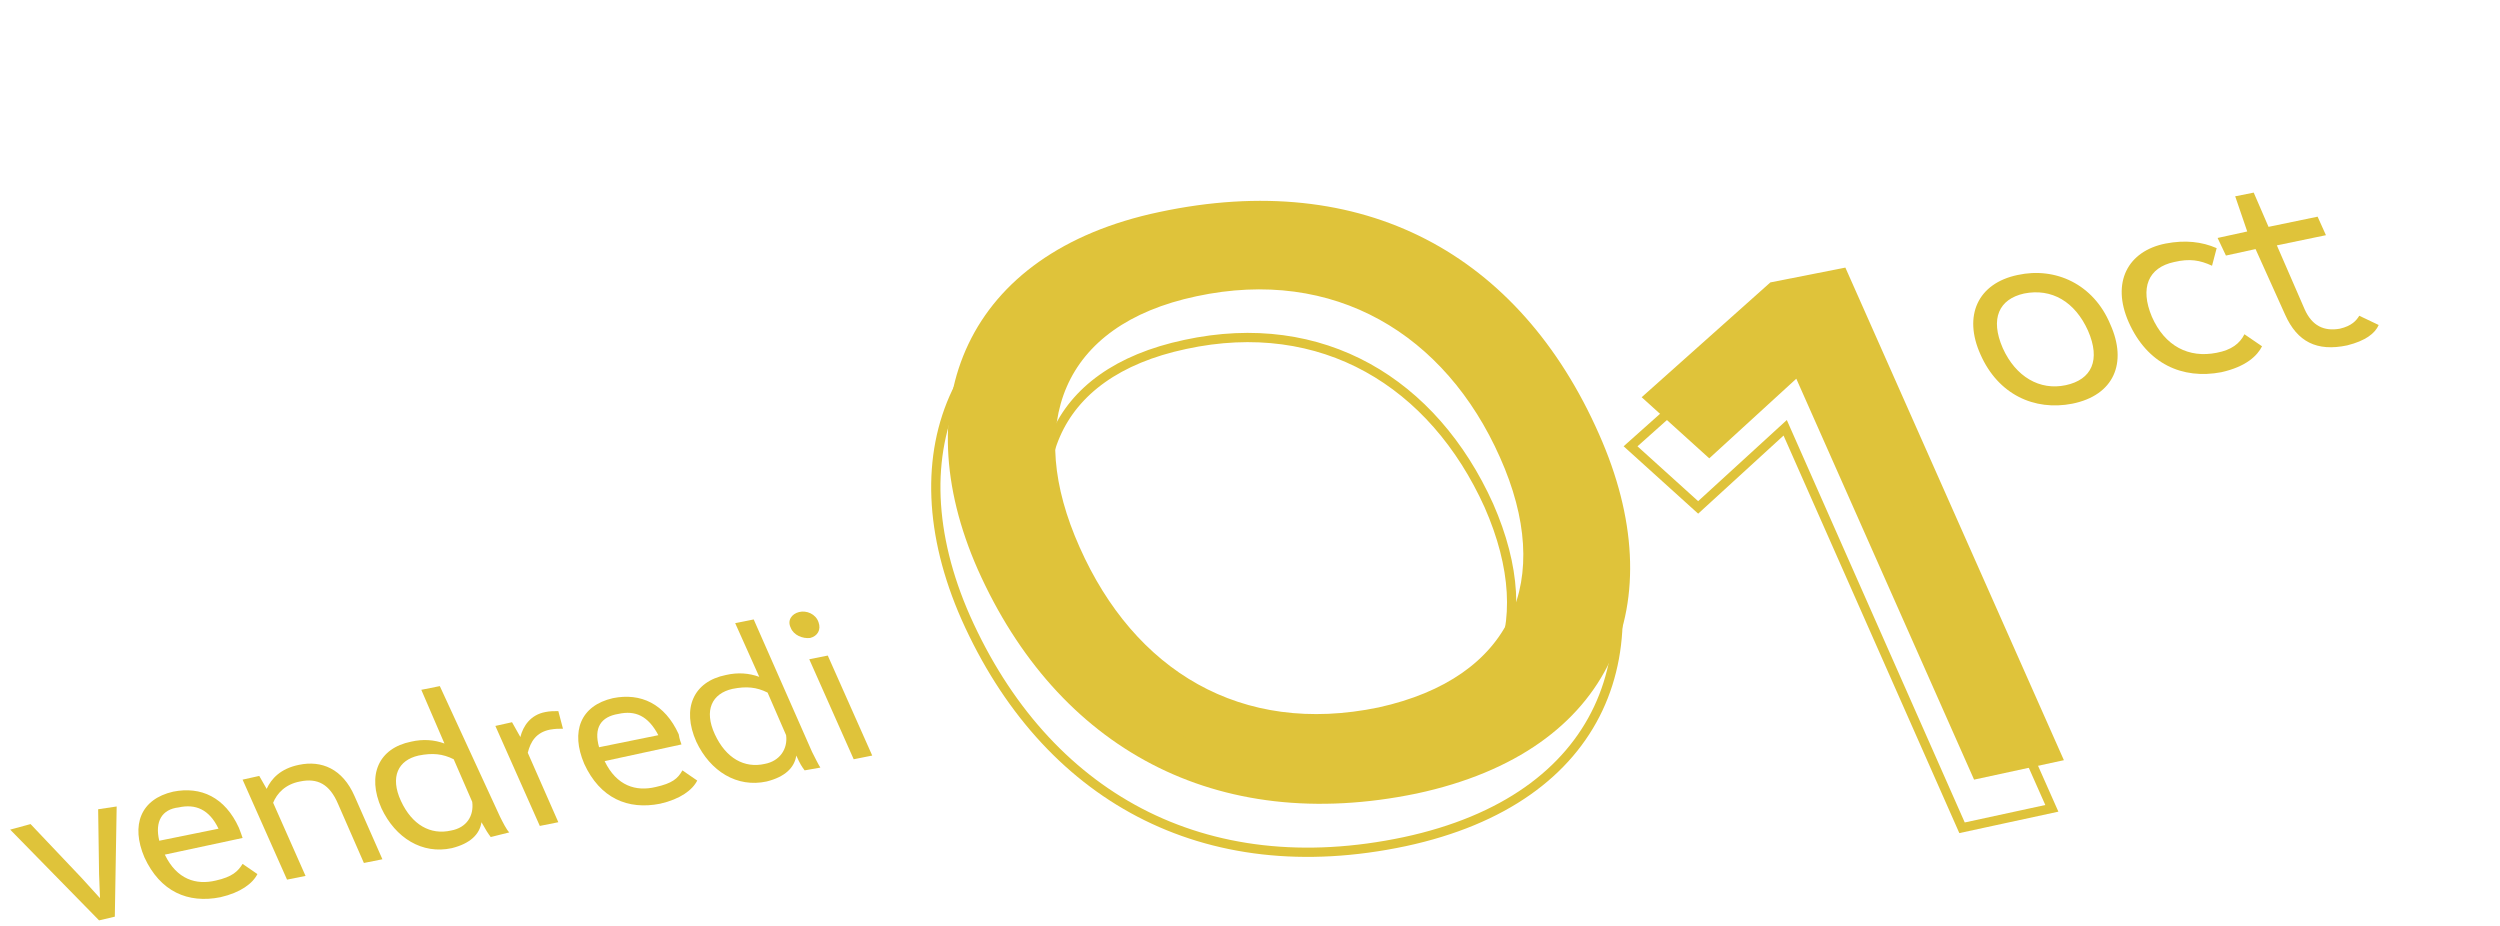 <?xml version="1.0" encoding="utf-8"?>
<!-- Generator: Adobe Illustrator 25.2.1, SVG Export Plug-In . SVG Version: 6.00 Build 0)  -->
<svg version="1.1" id="Calque_1" xmlns="http://www.w3.org/2000/svg" xmlns:xlink="http://www.w3.org/1999/xlink" x="0px" y="0px"
	 width="270px" height="100px" viewBox="0 0 270 100" style="enable-background:new 0 0 270 100;" xml:space="preserve">
<style type="text/css">
	.st0{fill:#DFC33A;}
	.st1{fill:none;stroke:#DFC33A;stroke-miterlimit:10;}
</style>
<g>
	<g>
		<path class="st0" d="M105.6,61.5c-7.9-17.9-1.3-34.2,19.6-38.6c22-4.7,38.9,4.5,47.5,24c8,18,1.8,34.2-19.7,38.8
			C131.3,90.2,114.2,80.8,105.6,61.5z M162,49.4c-5.9-13.3-17.9-20.6-32.8-17.4c-14.6,3.1-18.5,13.9-12.6,27.1
			c5.9,13.3,17.4,20.4,32.3,17.3C163.4,73.2,167.9,62.6,162,49.4z"/>
		<path class="st0" d="M199.3,28.9l23.6,53.2l-9.7,2.1L194,40.9l-9.4,8.6l-7.3-6.6l13.9-12.4L199.3,28.9z"/>
		<path class="st0" d="M213.9,38.3c-1.9-4.2-0.3-7.7,4-8.6c4.1-0.9,8.2,1,10,5.3c1.9,4.2,0.4,7.7-4.1,8.6
			C219.7,44.4,215.8,42.6,213.9,38.3z M225.5,35.7c-1.4-3.1-3.9-4.6-6.9-4c-2.7,0.6-3.7,2.7-2.3,5.9c1.4,3.1,4,4.6,6.8,4
			C225.9,41,226.9,38.9,225.5,35.7z"/>
		<path class="st0" d="M229.9,34.8c-1.9-4.3-0.1-7.7,4-8.5c2.1-0.4,3.9-0.2,5.5,0.5l-0.5,1.9c-1.3-0.6-2.4-0.8-4.1-0.4
			c-2.8,0.6-3.7,2.8-2.4,5.9c1.4,3.2,4,4.5,7,3.9c1.6-0.3,2.5-1,3-2l1.9,1.3c-0.5,1-1.7,2.2-4.4,2.8C235.7,41,231.9,39.3,229.9,34.8
			z"/>
		<path class="st0" d="M256.9,35.1c-0.4,0.9-1.4,1.7-3.4,2.2c-3.3,0.7-5.4-0.4-6.7-3.3l-3.2-7.1l-3.2,0.7l-0.9-1.9l3.2-0.7l-1.3-3.8
			l2-0.4l1.6,3.7l5.3-1.1l0.9,2l-5.3,1.1l3,6.9c0.8,1.8,2.1,2.4,3.8,2.1c1.3-0.3,1.8-0.9,2.1-1.4L256.9,35.1z"/>
	</g>
	<g>
		<path class="st1" d="M104.3,66.7c-7.9-17.9-1.3-34.2,19.6-38.6c22-4.7,38.9,4.5,47.5,24c8,18,1.8,34.2-19.7,38.8
			C130,95.5,112.9,86,104.3,66.7z M160.8,54.6C154.8,41.3,142.8,34,128,37.2c-14.6,3.1-18.5,13.9-12.6,27.1
			c5.9,13.3,17.4,20.4,32.3,17.3C162.1,78.5,166.6,67.8,160.8,54.6z"/>
		<path class="st1" d="M198,34.1l23.6,53.2l-9.7,2.1l-19.1-43.2l-9.4,8.6l-7.3-6.6l13.9-12.4L198,34.1z"/>
	</g>
	<g>
		<path class="st0" d="M12.6,87.1L12.4,99l-1.7,0.4l-9.6-9.8L3.3,89l5.5,5.8l2,2.2l-0.1-2.6l-0.1-7L12.6,87.1z"/>
		<path class="st0" d="M26.2,90.5l-8.4,1.8c1.3,2.7,3.4,3.3,5.5,2.8c1.8-0.4,2.4-1,2.9-1.8l1.6,1.1c-0.5,1-1.8,2-4,2.5
			c-3.5,0.7-6.5-0.6-8.2-4.3c-1.5-3.5-0.4-6.3,3.1-7.1c3-0.6,5.6,0.6,7.1,3.9C26,89.9,26.1,90.2,26.2,90.5z M17.2,90.8l6.4-1.3
			c-1-2.1-2.5-2.7-4.3-2.3C17.5,87.4,16.7,88.7,17.2,90.8z"/>
		<path class="st0" d="M38.3,86l3,6.8l-2,0.4l-2.8-6.4c-0.9-2.1-2.2-2.8-4.1-2.4c-1.6,0.3-2.5,1.3-2.9,2.3l3.5,7.9l-2,0.4l-4.8-10.8
			l1.8-0.4l0.8,1.4c0.5-1.1,1.5-2.2,3.5-2.6C34.7,82.1,37,83,38.3,86z"/>
		<path class="st0" d="M53,90.4c-0.3-0.4-0.5-0.7-1-1.6c-0.2,1.3-1.2,2.3-3.2,2.8c-3.2,0.7-6.1-1.1-7.6-4.3
			c-1.6-3.6-0.3-6.5,3.2-7.2c1.3-0.3,2.5-0.2,3.6,0.2l-2.5-5.8l2-0.4L54,88.2c0.3,0.6,0.7,1.4,1,1.7L53,90.4z M51,86.6L49,82
			c-1.2-0.6-2.3-0.7-3.8-0.4c-2.2,0.5-3.1,2.3-1.9,4.9c1.2,2.6,3.2,3.7,5.4,3.2C50.4,89.4,51.2,88.1,51,86.6z"/>
		<path class="st0" d="M60.3,76.8l0.5,1.9c-0.5,0-0.8,0-1.4,0.1c-1.5,0.3-2.1,1.3-2.4,2.5l3.3,7.5l-2,0.4l-4.8-10.8l1.8-0.4l0.9,1.6
			c0.3-1.2,1.1-2.4,2.7-2.7C59.4,76.8,59.8,76.8,60.3,76.8z"/>
		<path class="st0" d="M73.6,80.4l-8.3,1.8c1.3,2.7,3.4,3.3,5.5,2.8c1.8-0.4,2.4-0.9,2.9-1.8l1.6,1.1c-0.5,1-1.8,2-4,2.5
			c-3.5,0.7-6.5-0.6-8.2-4.3c-1.5-3.5-0.4-6.3,3.1-7.1c3-0.6,5.6,0.6,7.1,3.9C73.4,79.9,73.5,80.1,73.6,80.4z M64.7,80.7l6.4-1.3
			c-1.1-2.1-2.5-2.7-4.3-2.3C64.9,77.4,64.1,78.6,64.7,80.7z"/>
		<path class="st0" d="M86.9,83.2c-0.3-0.4-0.5-0.7-0.9-1.6c-0.2,1.3-1.2,2.3-3.2,2.8c-3.2,0.7-6.1-1.1-7.6-4.3
			c-1.6-3.6-0.3-6.5,3.2-7.2c1.3-0.3,2.5-0.2,3.6,0.2l-2.6-5.8l2-0.4l6.3,14.3c0.3,0.6,0.7,1.4,0.9,1.7L86.9,83.2z M84.9,79.4
			l-2-4.6c-1.2-0.6-2.3-0.7-3.8-0.4c-2.2,0.5-3.1,2.3-1.9,4.9c1.2,2.6,3.2,3.7,5.4,3.2C84.2,82.2,85.1,80.9,84.9,79.4z"/>
		<path class="st0" d="M85.4,67.8c-0.4-0.8,0.1-1.5,0.9-1.7c0.8-0.2,1.8,0.2,2.1,1.1c0.3,0.8-0.1,1.5-0.9,1.7
			C86.7,69,85.7,68.6,85.4,67.8z M87.4,71.2l2-0.4l4.8,10.8l-2,0.4L87.4,71.2z"/>
	</g>
</g>
</svg>
